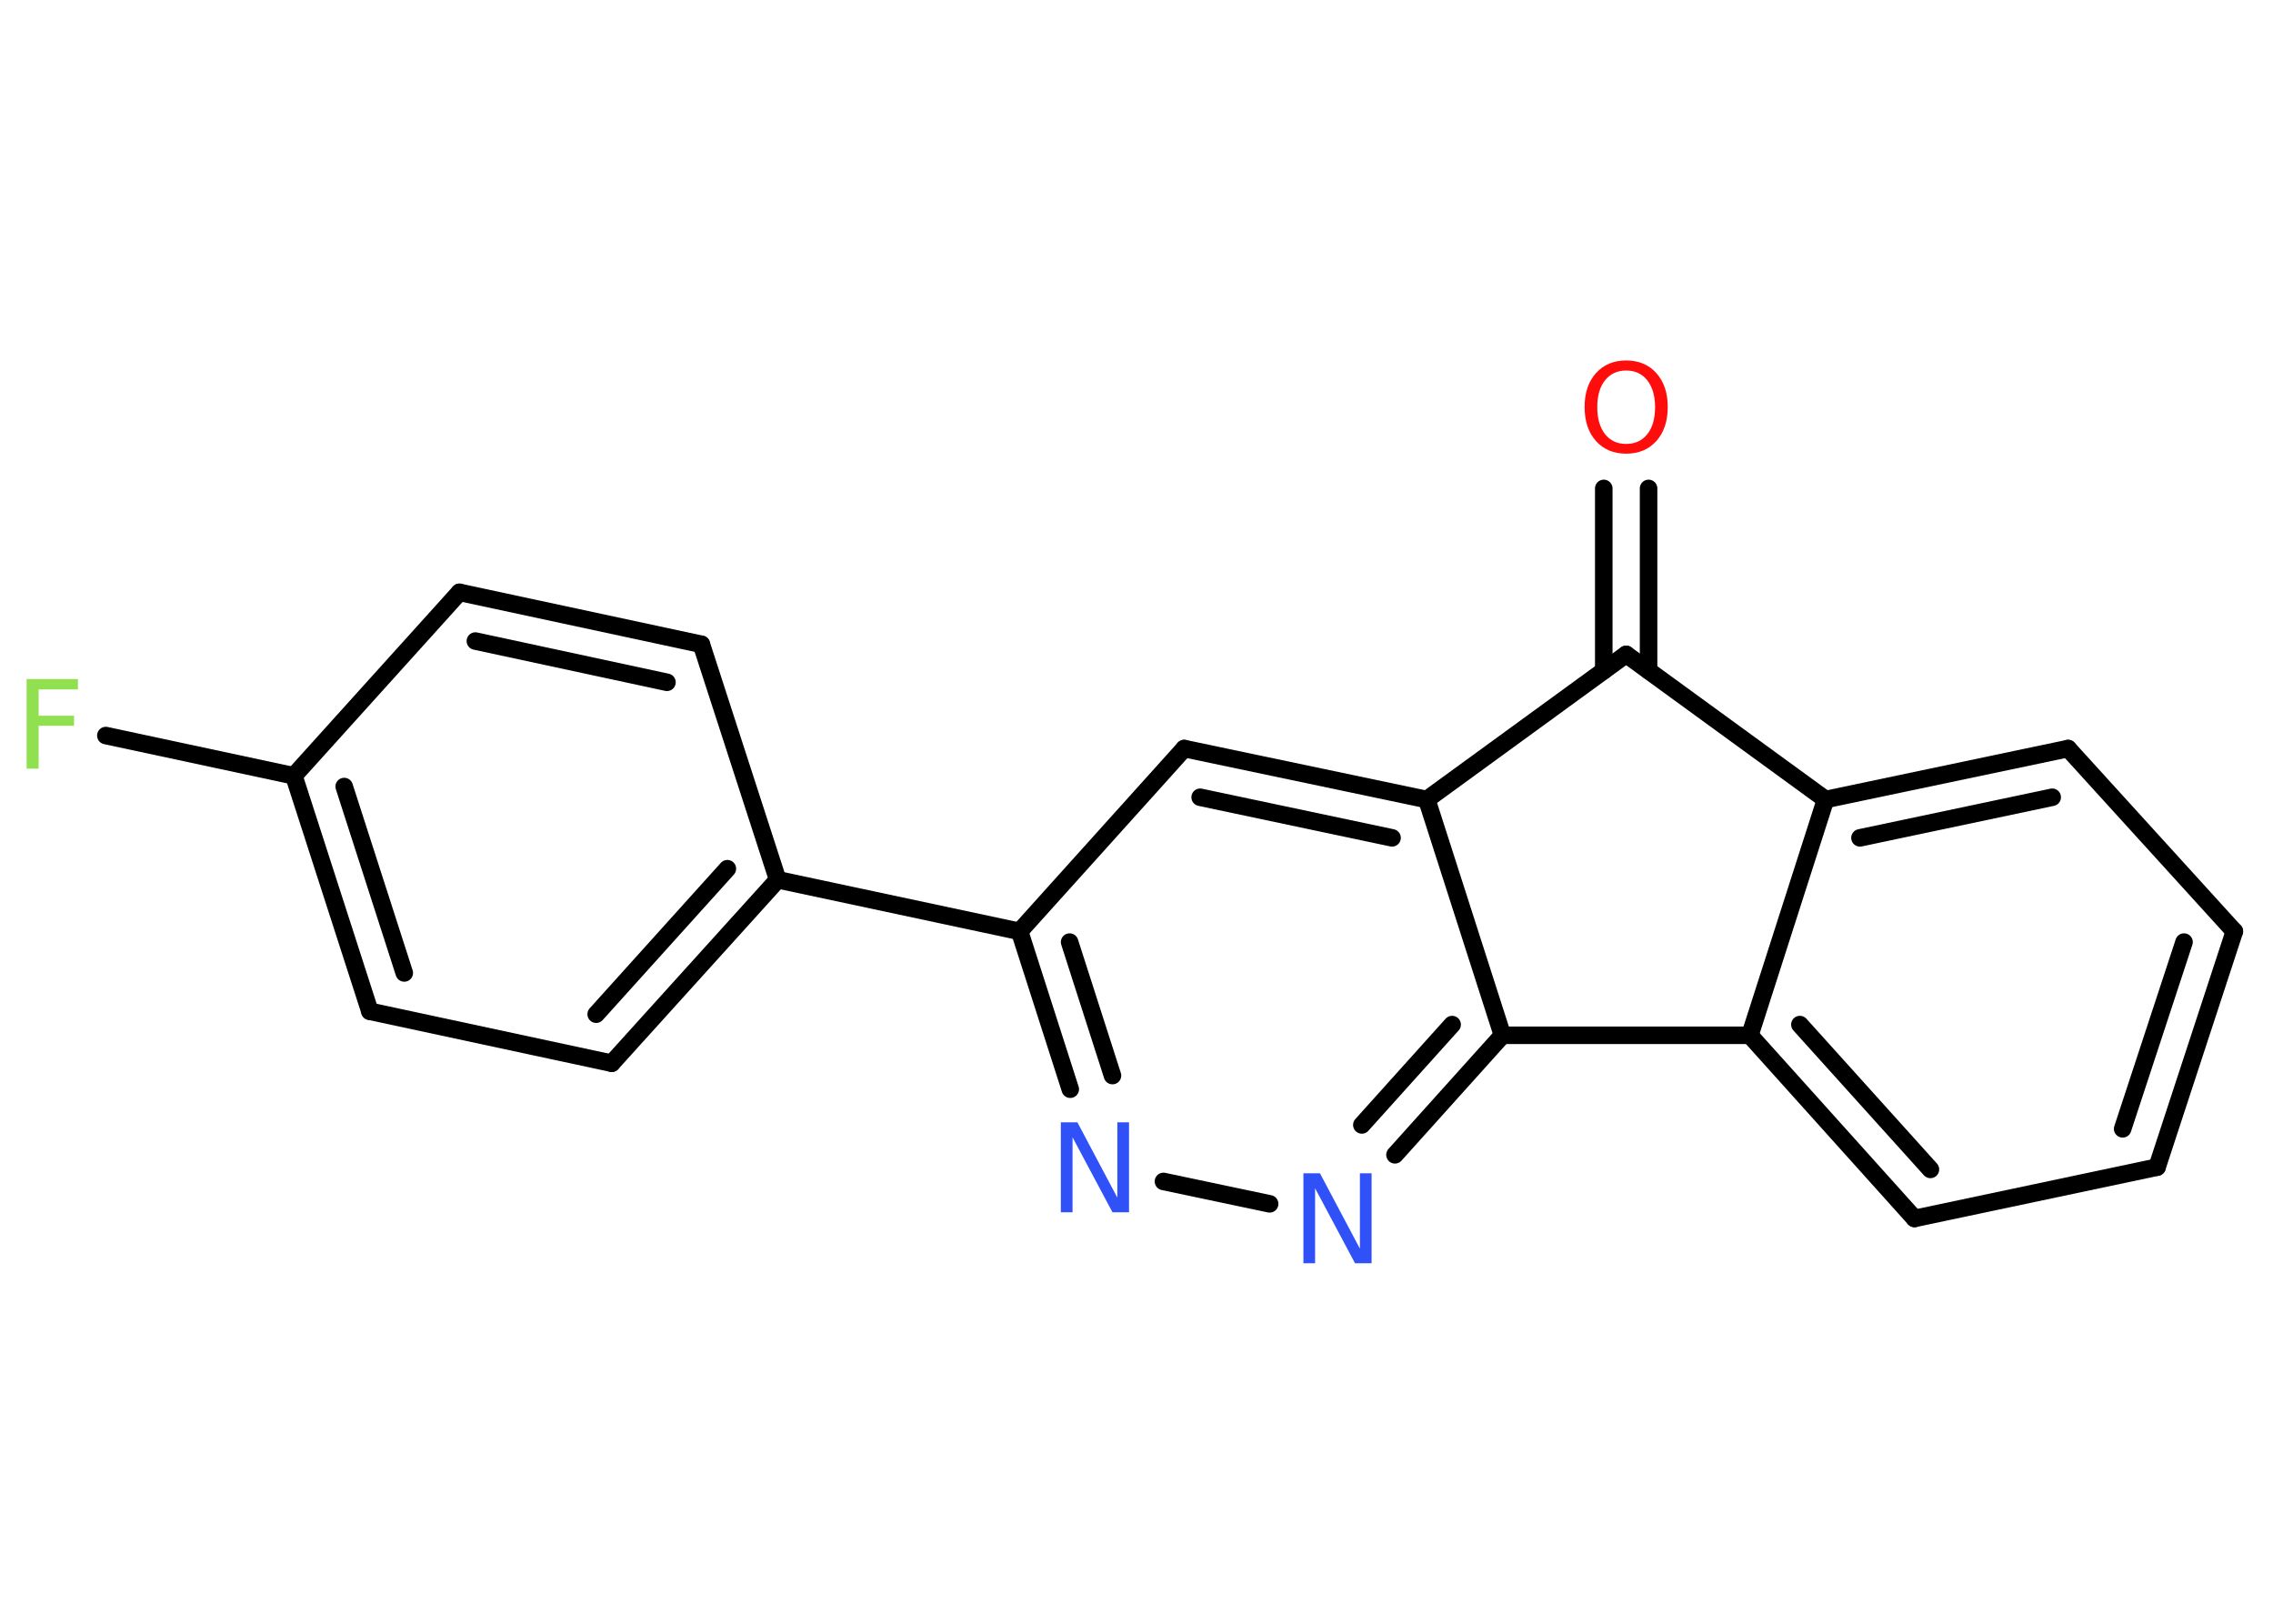 <?xml version='1.0' encoding='UTF-8'?>
<!DOCTYPE svg PUBLIC "-//W3C//DTD SVG 1.1//EN" "http://www.w3.org/Graphics/SVG/1.1/DTD/svg11.dtd">
<svg version='1.2' xmlns='http://www.w3.org/2000/svg' xmlns:xlink='http://www.w3.org/1999/xlink' width='70.0mm' height='50.0mm' viewBox='0 0 70.0 50.0'>
  <desc>Generated by the Chemistry Development Kit (http://github.com/cdk)</desc>
  <g stroke-linecap='round' stroke-linejoin='round' stroke='#000000' stroke-width='.54' fill='#3050F8'>
    <rect x='.0' y='.0' width='70.0' height='50.0' fill='#FFFFFF' stroke='none'/>
    <g id='mol1' class='mol'>
      <g id='mol1bnd1' class='bond'>
        <line x1='50.77' y1='15.04' x2='50.77' y2='20.65'/>
        <line x1='49.39' y1='15.04' x2='49.39' y2='20.65'/>
      </g>
      <line id='mol1bnd2' class='bond' x1='50.08' y1='20.15' x2='56.22' y2='24.62'/>
      <g id='mol1bnd3' class='bond'>
        <line x1='63.69' y1='23.05' x2='56.22' y2='24.62'/>
        <line x1='63.2' y1='24.55' x2='57.28' y2='25.8'/>
      </g>
      <line id='mol1bnd4' class='bond' x1='63.69' y1='23.05' x2='68.81' y2='28.68'/>
      <g id='mol1bnd5' class='bond'>
        <line x1='66.43' y1='35.94' x2='68.81' y2='28.68'/>
        <line x1='65.37' y1='34.76' x2='67.26' y2='29.01'/>
      </g>
      <line id='mol1bnd6' class='bond' x1='66.43' y1='35.94' x2='58.96' y2='37.52'/>
      <g id='mol1bnd7' class='bond'>
        <line x1='53.89' y1='31.88' x2='58.96' y2='37.52'/>
        <line x1='55.43' y1='31.55' x2='59.45' y2='36.01'/>
      </g>
      <line id='mol1bnd8' class='bond' x1='56.22' y1='24.62' x2='53.89' y2='31.88'/>
      <line id='mol1bnd9' class='bond' x1='53.89' y1='31.88' x2='46.27' y2='31.88'/>
      <g id='mol1bnd10' class='bond'>
        <line x1='42.96' y1='35.56' x2='46.27' y2='31.88'/>
        <line x1='41.94' y1='34.64' x2='44.72' y2='31.55'/>
      </g>
      <line id='mol1bnd11' class='bond' x1='39.1' y1='37.07' x2='35.83' y2='36.38'/>
      <g id='mol1bnd12' class='bond'>
        <line x1='31.4' y1='28.68' x2='32.96' y2='33.54'/>
        <line x1='32.94' y1='29.01' x2='34.26' y2='33.12'/>
      </g>
      <line id='mol1bnd13' class='bond' x1='31.4' y1='28.68' x2='23.95' y2='27.09'/>
      <g id='mol1bnd14' class='bond'>
        <line x1='18.84' y1='32.74' x2='23.95' y2='27.09'/>
        <line x1='18.36' y1='31.23' x2='22.4' y2='26.75'/>
      </g>
      <line id='mol1bnd15' class='bond' x1='18.84' y1='32.74' x2='11.39' y2='31.14'/>
      <g id='mol1bnd16' class='bond'>
        <line x1='9.05' y1='23.89' x2='11.39' y2='31.14'/>
        <line x1='10.6' y1='24.22' x2='12.45' y2='29.96'/>
      </g>
      <line id='mol1bnd17' class='bond' x1='9.05' y1='23.89' x2='3.26' y2='22.65'/>
      <line id='mol1bnd18' class='bond' x1='9.05' y1='23.89' x2='14.15' y2='18.24'/>
      <g id='mol1bnd19' class='bond'>
        <line x1='21.6' y1='19.84' x2='14.15' y2='18.24'/>
        <line x1='20.54' y1='21.01' x2='14.64' y2='19.74'/>
      </g>
      <line id='mol1bnd20' class='bond' x1='23.95' y1='27.09' x2='21.6' y2='19.84'/>
      <line id='mol1bnd21' class='bond' x1='31.4' y1='28.68' x2='36.47' y2='23.05'/>
      <g id='mol1bnd22' class='bond'>
        <line x1='43.94' y1='24.62' x2='36.47' y2='23.05'/>
        <line x1='42.87' y1='25.8' x2='36.96' y2='24.55'/>
      </g>
      <line id='mol1bnd23' class='bond' x1='46.27' y1='31.88' x2='43.94' y2='24.62'/>
      <line id='mol1bnd24' class='bond' x1='50.08' y1='20.15' x2='43.94' y2='24.62'/>
      <path id='mol1atm1' class='atom' d='M50.08 11.41q-.41 .0 -.65 .3q-.24 .3 -.24 .83q.0 .52 .24 .83q.24 .3 .65 .3q.41 .0 .65 -.3q.24 -.3 .24 -.83q.0 -.52 -.24 -.83q-.24 -.3 -.65 -.3zM50.08 11.1q.58 .0 .93 .39q.35 .39 .35 1.04q.0 .66 -.35 1.05q-.35 .39 -.93 .39q-.58 .0 -.93 -.39q-.35 -.39 -.35 -1.05q.0 -.65 .35 -1.04q.35 -.39 .93 -.39z' stroke='none' fill='#FF0D0D'/>
      <path id='mol1atm10' class='atom' d='M40.15 36.13h.5l1.23 2.32v-2.32h.36v2.77h-.51l-1.23 -2.31v2.31h-.36v-2.77z' stroke='none'/>
      <path id='mol1atm11' class='atom' d='M32.68 34.56h.5l1.23 2.32v-2.32h.36v2.77h-.51l-1.23 -2.31v2.31h-.36v-2.77z' stroke='none'/>
      <path id='mol1atm17' class='atom' d='M.81 20.91h1.59v.32h-1.21v.81h1.09v.31h-1.09v1.32h-.37v-2.77z' stroke='none' fill='#90E050'/>
    </g>
  </g>
</svg>
